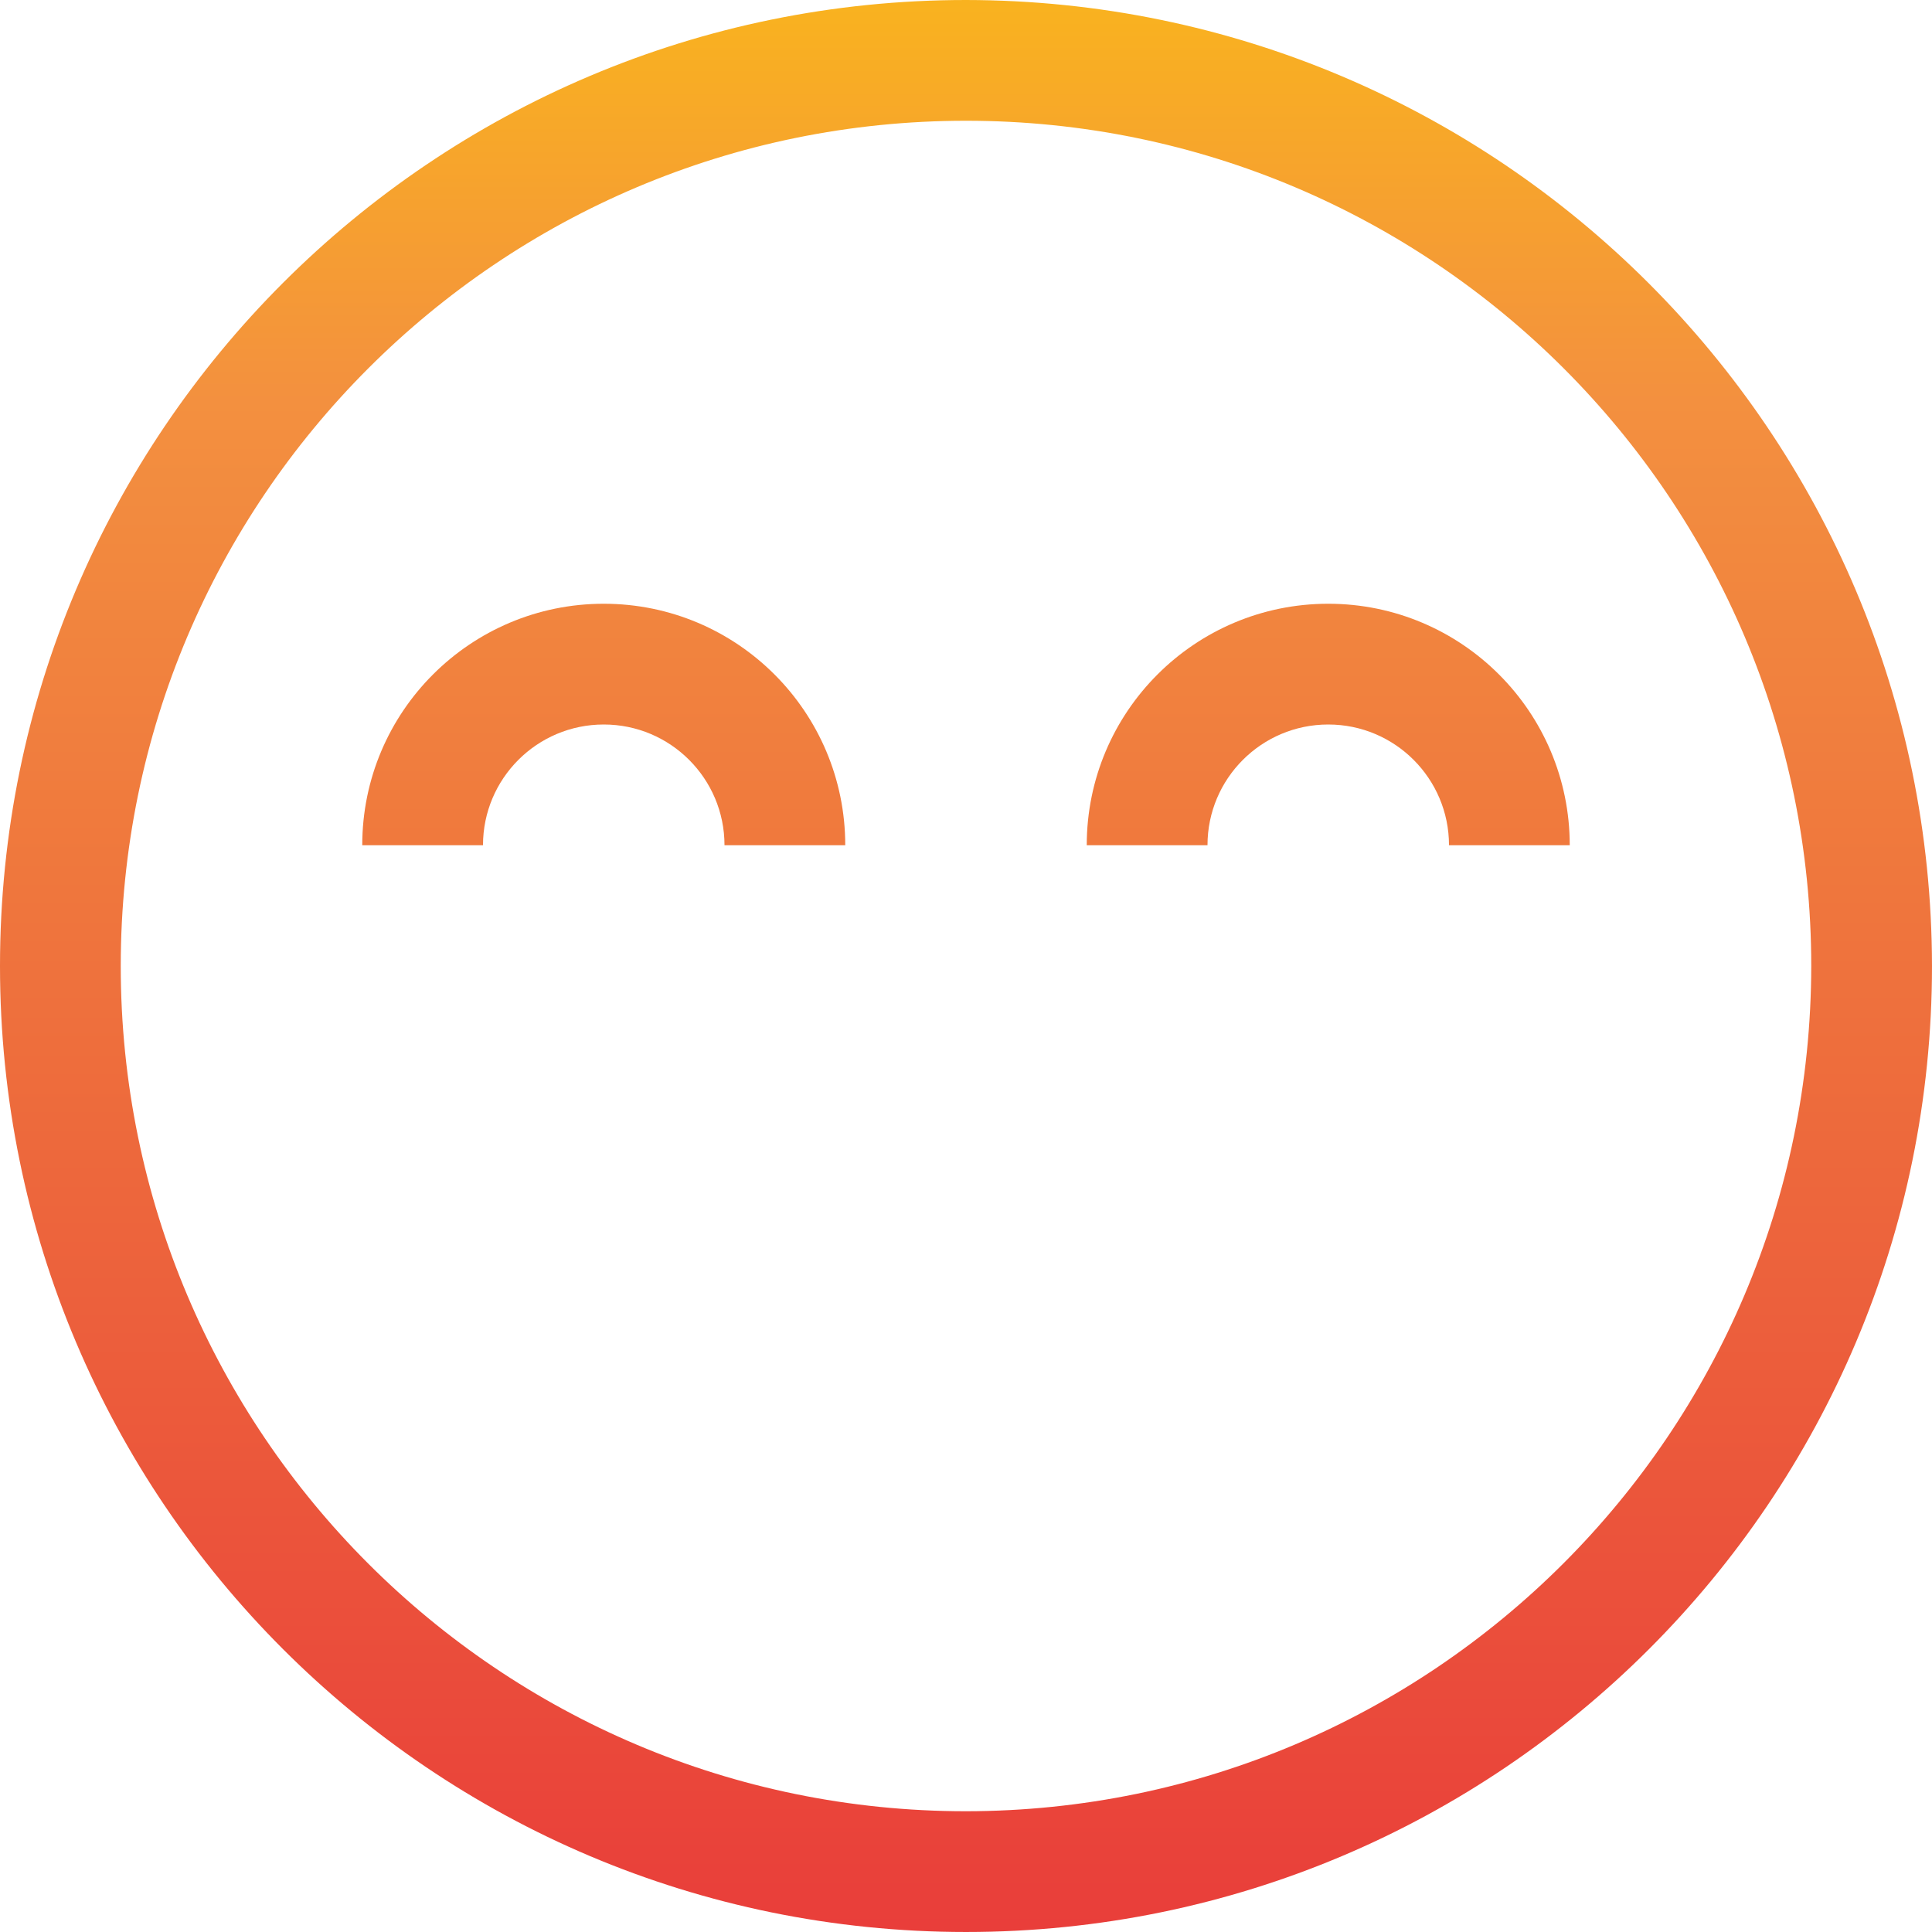 <svg height="512.001pt" viewBox="0 0 512.001 512.001" width="512.001pt" xmlns="http://www.w3.org/2000/svg" xmlns:xlink="http://www.w3.org/1999/xlink"><linearGradient id="a"><stop offset="0" stop-color="#e93e3a"/><stop offset=".355" stop-color="#ed683c"/><stop offset=".705" stop-color="#f3903f"/><stop offset="1" stop-color="#fdc70c"/></linearGradient><linearGradient id="b" gradientTransform="matrix(.699 0 0 -.699 0 506.502)" gradientUnits="userSpaceOnUse" x1="366.308" x2="366.308" xlink:href="#a" y1="-6.38" y2="814.424"/><linearGradient id="c" gradientTransform="matrix(.699 0 0 -.699 0 506.502)" gradientUnits="userSpaceOnUse" x1="228.942" x2="228.942" xlink:href="#a" y1="-6.38" y2="814.424"/><linearGradient id="d" gradientTransform="matrix(.699 0 0 -.699 0 506.502)" gradientUnits="userSpaceOnUse" x1="503.673" x2="503.673" xlink:href="#a" y1="-6.38" y2="814.424"/><path d="m256 0c-141.383 0-256 114.617-256 256 0 141.387 114.617 256 256 256 141.387 0 256-114.613 256-256-.168-141.316-114.684-255.832-256-256zm0 480c-123.711 0-224-100.289-224-224s100.289-224 224-224 224 100.289 224 224c-.133 123.656-100.344 223.867-224 224zm0 0" fill="url(#b)"/><path d="m160 192c17.672 0 32 14.328 32 32h32c0-35.348-28.652-64-64-64s-64 28.652-64 64h32c0-17.672 14.328-32 32-32zm0 0" fill="url(#c)"/><path d="m352 160c-35.348 0-64 28.652-64 64h32c0-17.672 14.328-32 32-32s32 14.328 32 32h32c0-35.348-28.652-64-64-64zm0 0" fill="url(#d)"/><path d="m128 336h256v32h-256zm0 0" fill="url(#b)"/></svg>